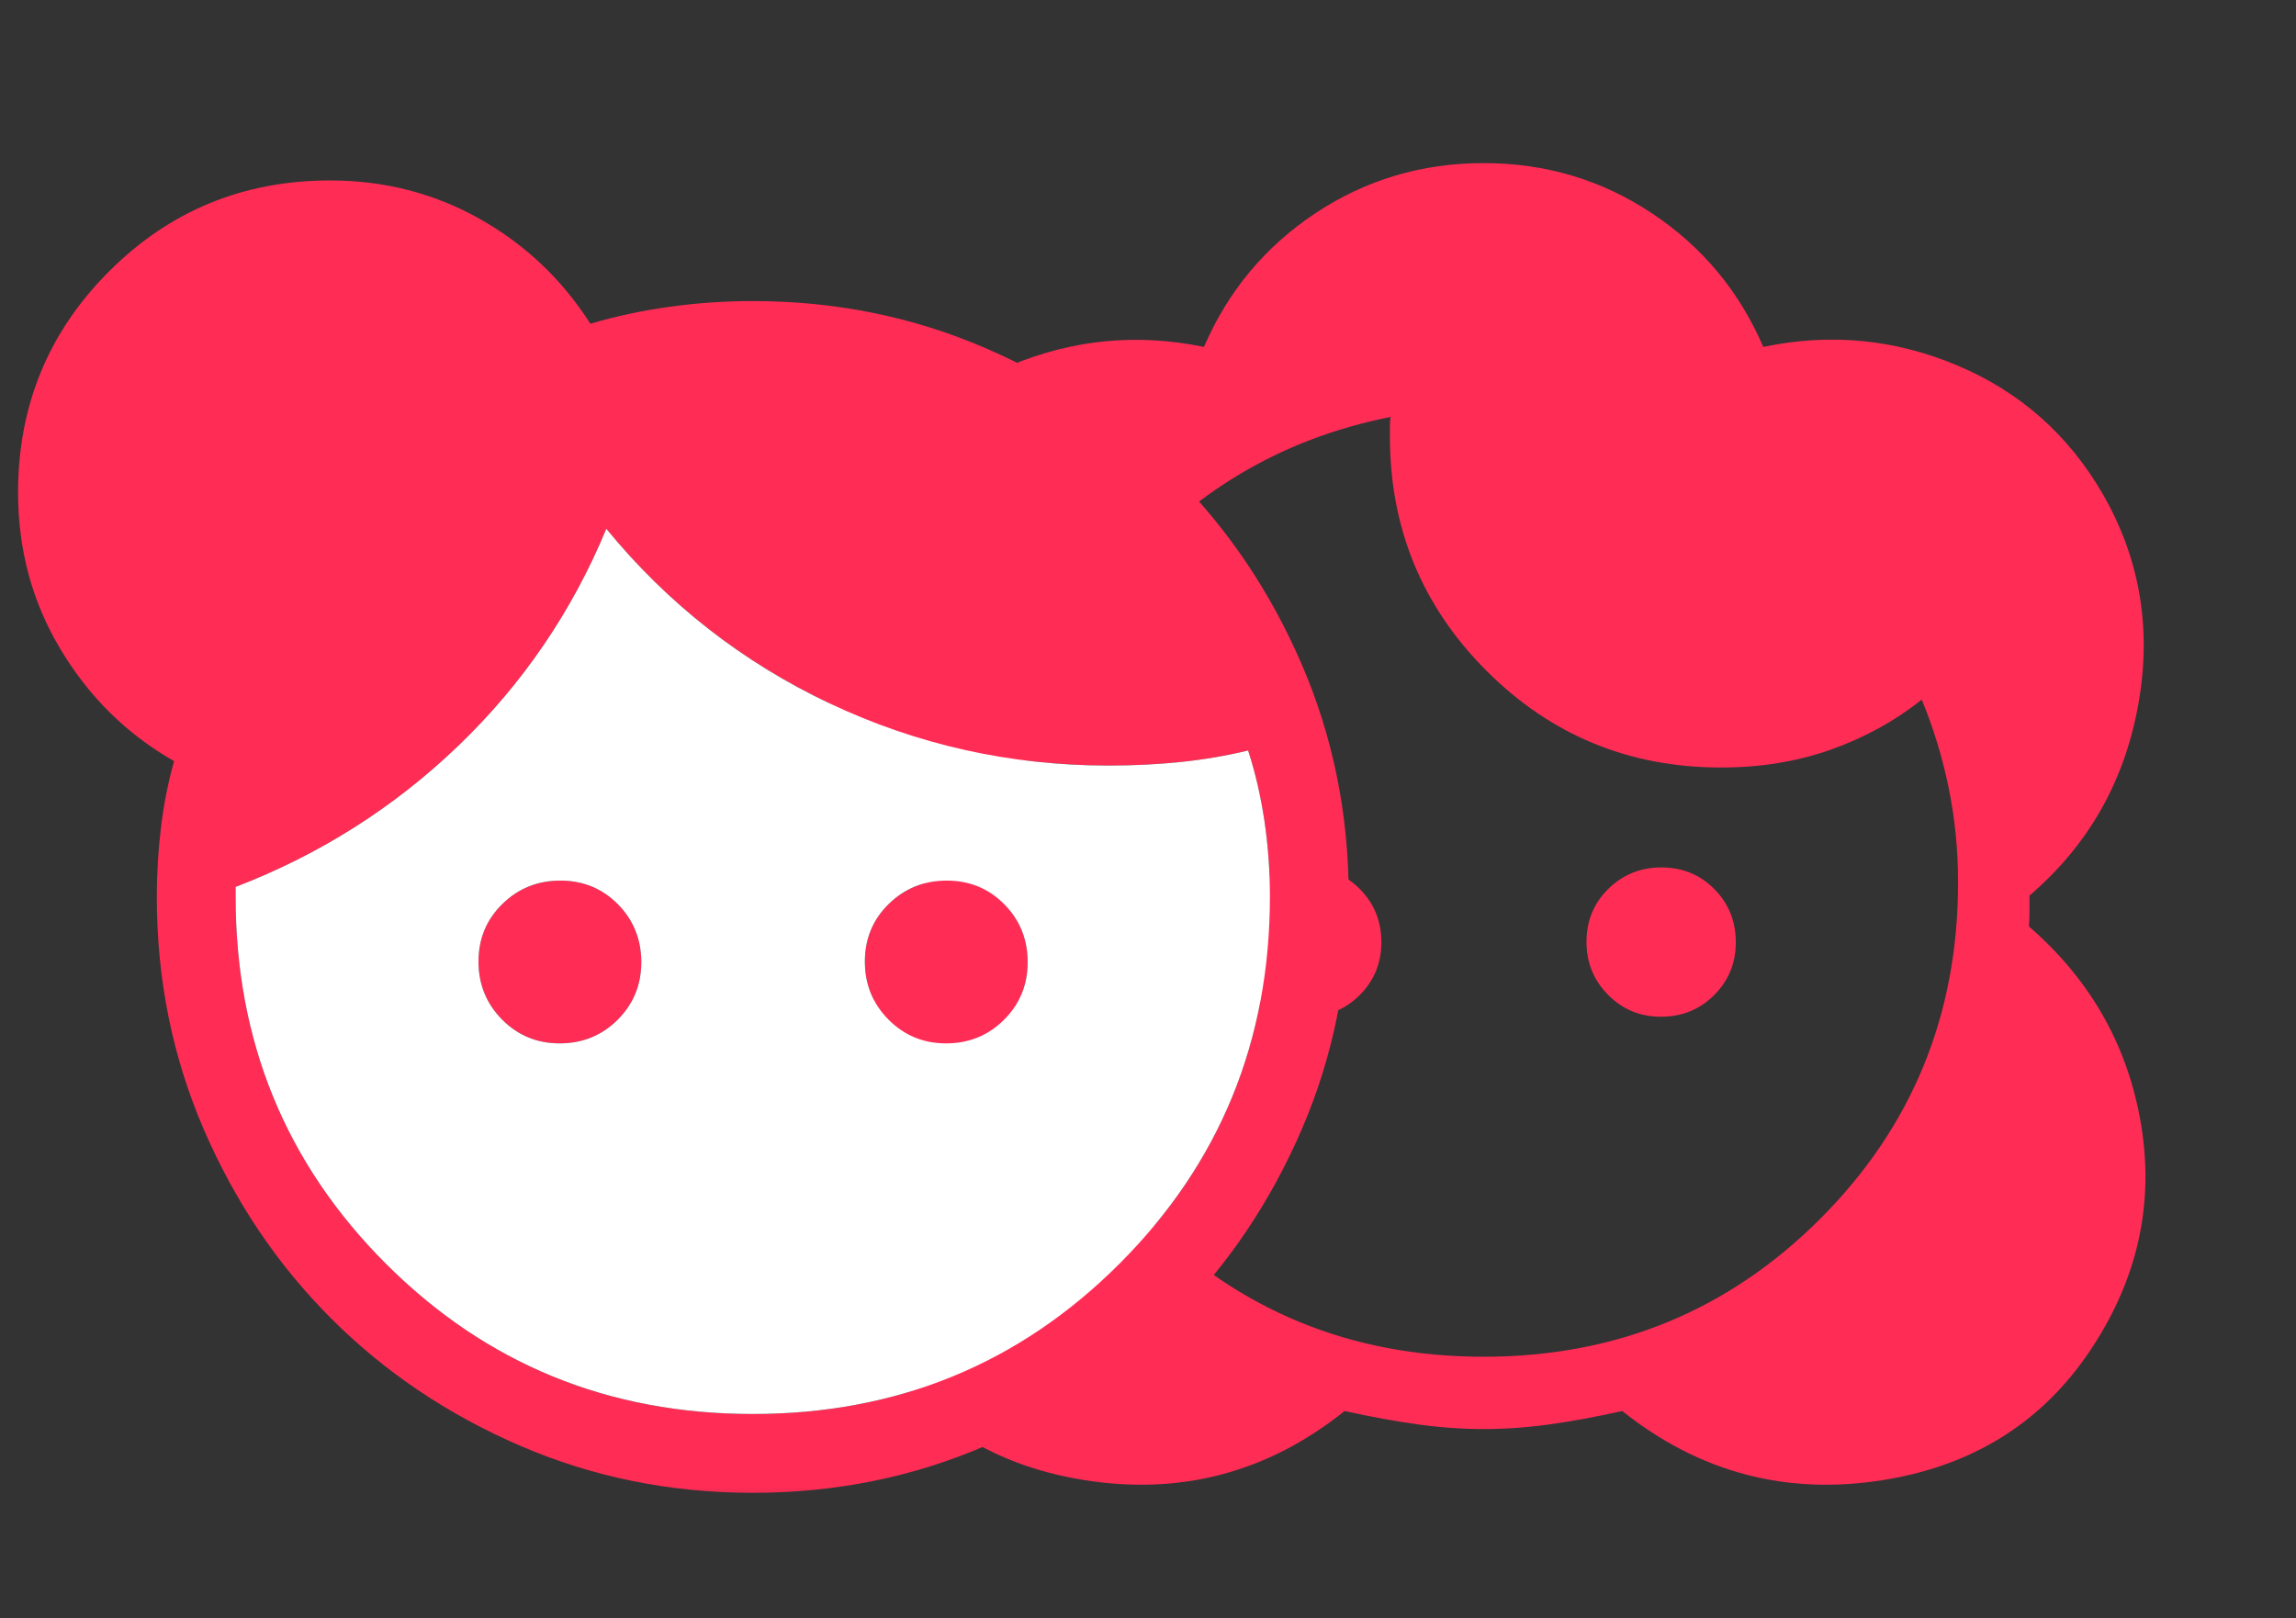 <svg width="61" height="43" viewBox="0 0 61 43" fill="none" xmlns="http://www.w3.org/2000/svg">
<rect x="0" y="0" width="61" height="43" fill="#333333" stroke="none"/>
<mask id="mask0_211_178" style="mask-type:alpha" maskUnits="userSpaceOnUse" x="21" y="2" width="40" height="41">
<rect x="21" y="2.5" width="40" height="40" fill="#D9D9D9"/>
</mask>
<g mask="url(#mask0_211_178)">
<path d="M39.417 37.972C38.85 37.972 38.272 37.932 37.681 37.85C37.09 37.769 36.437 37.65 35.724 37.493C33.679 39.128 31.37 39.739 28.799 39.327C26.227 38.915 24.296 37.611 23.006 35.414C21.949 33.636 21.607 31.737 21.98 29.717C22.354 27.697 23.337 25.997 24.93 24.617C24.92 24.494 24.915 24.357 24.915 24.207V23.797C23.366 22.481 22.405 20.809 22.032 18.778C21.659 16.748 21.972 14.864 22.969 13.125C23.893 11.549 25.182 10.412 26.838 9.715C28.494 9.019 30.21 8.853 31.987 9.218C32.626 7.736 33.613 6.552 34.949 5.665C36.285 4.778 37.774 4.334 39.417 4.334C41.06 4.334 42.549 4.778 43.885 5.665C45.221 6.552 46.208 7.736 46.847 9.218C48.623 8.846 50.342 9.011 52.003 9.711C53.664 10.411 54.951 11.549 55.865 13.125C56.862 14.854 57.175 16.733 56.802 18.764C56.428 20.794 55.468 22.471 53.919 23.797V24.207C53.919 24.357 53.914 24.494 53.904 24.617C55.497 25.997 56.48 27.695 56.854 29.71C57.227 31.725 56.885 33.627 55.828 35.414C54.538 37.611 52.607 38.915 50.035 39.327C47.464 39.739 45.152 39.128 43.1 37.493C42.393 37.65 41.744 37.769 41.153 37.85C40.562 37.932 39.983 37.972 39.417 37.972ZM39.417 36.051C42.935 36.051 45.915 34.83 48.358 32.387C50.8 29.945 52.022 26.965 52.022 23.447C52.022 22.584 51.938 21.746 51.772 20.935C51.605 20.123 51.367 19.342 51.057 18.59C50.348 19.155 49.545 19.597 48.65 19.916C47.754 20.234 46.779 20.394 45.724 20.394C43.284 20.394 41.208 19.538 39.495 17.826C37.783 16.113 36.927 14.037 36.927 11.597V11.338C36.927 11.255 36.933 11.168 36.943 11.079C34.039 11.656 31.625 13.092 29.7 15.39C27.775 17.687 26.812 20.372 26.812 23.447C26.812 26.965 28.034 29.945 30.476 32.387C32.919 34.83 35.899 36.051 39.417 36.051ZM34.711 27.016C34.158 27.016 33.691 26.823 33.307 26.436C32.924 26.049 32.733 25.579 32.733 25.027C32.733 24.468 32.926 23.999 33.313 23.619C33.7 23.239 34.17 23.049 34.722 23.049C35.281 23.049 35.75 23.241 36.13 23.625C36.51 24.008 36.7 24.48 36.7 25.038C36.7 25.591 36.508 26.058 36.124 26.442C35.74 26.825 35.269 27.016 34.711 27.016ZM44.127 27.016C43.575 27.016 43.108 26.823 42.725 26.436C42.341 26.049 42.15 25.579 42.15 25.027C42.15 24.468 42.343 23.999 42.73 23.619C43.117 23.239 43.587 23.049 44.139 23.049C44.698 23.049 45.167 23.241 45.547 23.625C45.927 24.008 46.117 24.48 46.117 25.038C46.117 25.591 45.925 26.058 45.541 26.442C45.158 26.825 44.686 27.016 44.127 27.016Z" fill="#FF2C56"/>
</g>
<mask id="mask1_211_178" style="mask-type:alpha" maskUnits="userSpaceOnUse" x="0" y="0" width="40" height="41">
<rect y="0.5" width="40" height="40" fill="#D9D9D9"/>
</mask>
<g mask="url(#mask1_211_178)">
<path d="M14.87 27.724C14.268 27.724 13.758 27.513 13.34 27.092C12.922 26.67 12.713 26.156 12.713 25.55C12.713 24.945 12.924 24.435 13.346 24.021C13.768 23.607 14.282 23.399 14.887 23.399C15.493 23.399 16.003 23.609 16.417 24.028C16.831 24.448 17.038 24.961 17.038 25.568C17.038 26.17 16.828 26.68 16.409 27.098C15.99 27.515 15.477 27.724 14.87 27.724ZM25.134 27.724C24.532 27.724 24.023 27.513 23.605 27.092C23.187 26.67 22.978 26.156 22.978 25.55C22.978 24.945 23.189 24.435 23.611 24.021C24.033 23.607 24.547 23.399 25.152 23.399C25.758 23.399 26.268 23.609 26.682 24.028C27.096 24.448 27.303 24.961 27.303 25.568C27.303 26.17 27.093 26.68 26.674 27.098C26.255 27.515 25.741 27.724 25.134 27.724ZM19.999 37.572C23.834 37.572 27.083 36.24 29.745 33.576C32.408 30.911 33.739 27.659 33.739 23.82C33.739 23.132 33.69 22.46 33.592 21.803C33.493 21.146 33.35 20.526 33.16 19.942C32.585 20.081 31.992 20.183 31.381 20.246C30.77 20.31 30.127 20.342 29.451 20.342C26.843 20.342 24.377 19.793 22.051 18.695C19.726 17.596 17.745 16.048 16.109 14.051C15.197 16.252 13.886 18.174 12.178 19.816C10.468 21.458 8.496 22.708 6.26 23.567V23.833C6.26 27.669 7.591 30.918 10.253 33.58C12.915 36.241 16.163 37.572 19.999 37.572ZM20.003 39.667C17.813 39.667 15.754 39.251 13.827 38.419C11.9 37.588 10.224 36.46 8.799 35.035C7.374 33.61 6.245 31.935 5.413 30.008C4.582 28.082 4.166 26.023 4.166 23.833C4.166 23.211 4.203 22.595 4.277 21.984C4.351 21.373 4.467 20.786 4.625 20.224C3.377 19.513 2.374 18.527 1.617 17.268C0.859 16.009 0.48 14.615 0.48 13.087C0.48 10.781 1.286 8.823 2.897 7.212C4.508 5.6 6.467 4.795 8.772 4.795C10.212 4.795 11.537 5.136 12.747 5.817C13.956 6.499 14.935 7.427 15.685 8.602C16.365 8.402 17.069 8.251 17.797 8.151C18.524 8.05 19.259 8 20 8C22.19 8 24.248 8.415 26.175 9.247C28.101 10.078 29.777 11.206 31.202 12.63C32.627 14.055 33.755 15.73 34.586 17.657C35.417 19.583 35.833 21.641 35.833 23.83C35.833 26.02 35.417 28.079 34.586 30.006C33.755 31.933 32.627 33.609 31.203 35.034C29.778 36.459 28.102 37.588 26.176 38.419C24.25 39.251 22.192 39.667 20.003 39.667Z" fill="#FF2C56"/>
<path fill-rule="evenodd" clip-rule="evenodd" d="M19.999 37.572C23.834 37.572 27.083 36.24 29.745 33.576C32.408 30.911 33.739 27.659 33.739 23.82C33.739 23.132 33.69 22.46 33.592 21.803C33.493 21.146 33.35 20.526 33.16 19.942C32.585 20.081 31.992 20.183 31.381 20.246C30.77 20.31 30.127 20.342 29.451 20.342C26.843 20.342 24.377 19.793 22.051 18.695C19.726 17.596 17.745 16.048 16.109 14.051C15.197 16.252 13.886 18.174 12.178 19.816C10.468 21.458 8.496 22.708 6.26 23.567V23.833C6.26 27.669 7.591 30.918 10.253 33.58C12.915 36.241 16.163 37.572 19.999 37.572ZM13.34 27.092C13.758 27.513 14.268 27.724 14.87 27.724C15.477 27.724 15.99 27.515 16.409 27.098C16.828 26.68 17.038 26.17 17.038 25.568C17.038 24.961 16.831 24.448 16.417 24.028C16.003 23.609 15.493 23.399 14.887 23.399C14.282 23.399 13.768 23.607 13.346 24.021C12.924 24.435 12.713 24.945 12.713 25.55C12.713 26.156 12.922 26.67 13.34 27.092ZM23.605 27.092C24.023 27.513 24.532 27.724 25.134 27.724C25.741 27.724 26.255 27.515 26.674 27.098C27.093 26.68 27.303 26.17 27.303 25.568C27.303 24.961 27.096 24.448 26.682 24.028C26.268 23.609 25.758 23.399 25.152 23.399C24.547 23.399 24.033 23.607 23.611 24.021C23.189 24.435 22.978 24.945 22.978 25.55C22.978 26.156 23.187 26.67 23.605 27.092Z" fill="white"/>
</g>
</svg>

